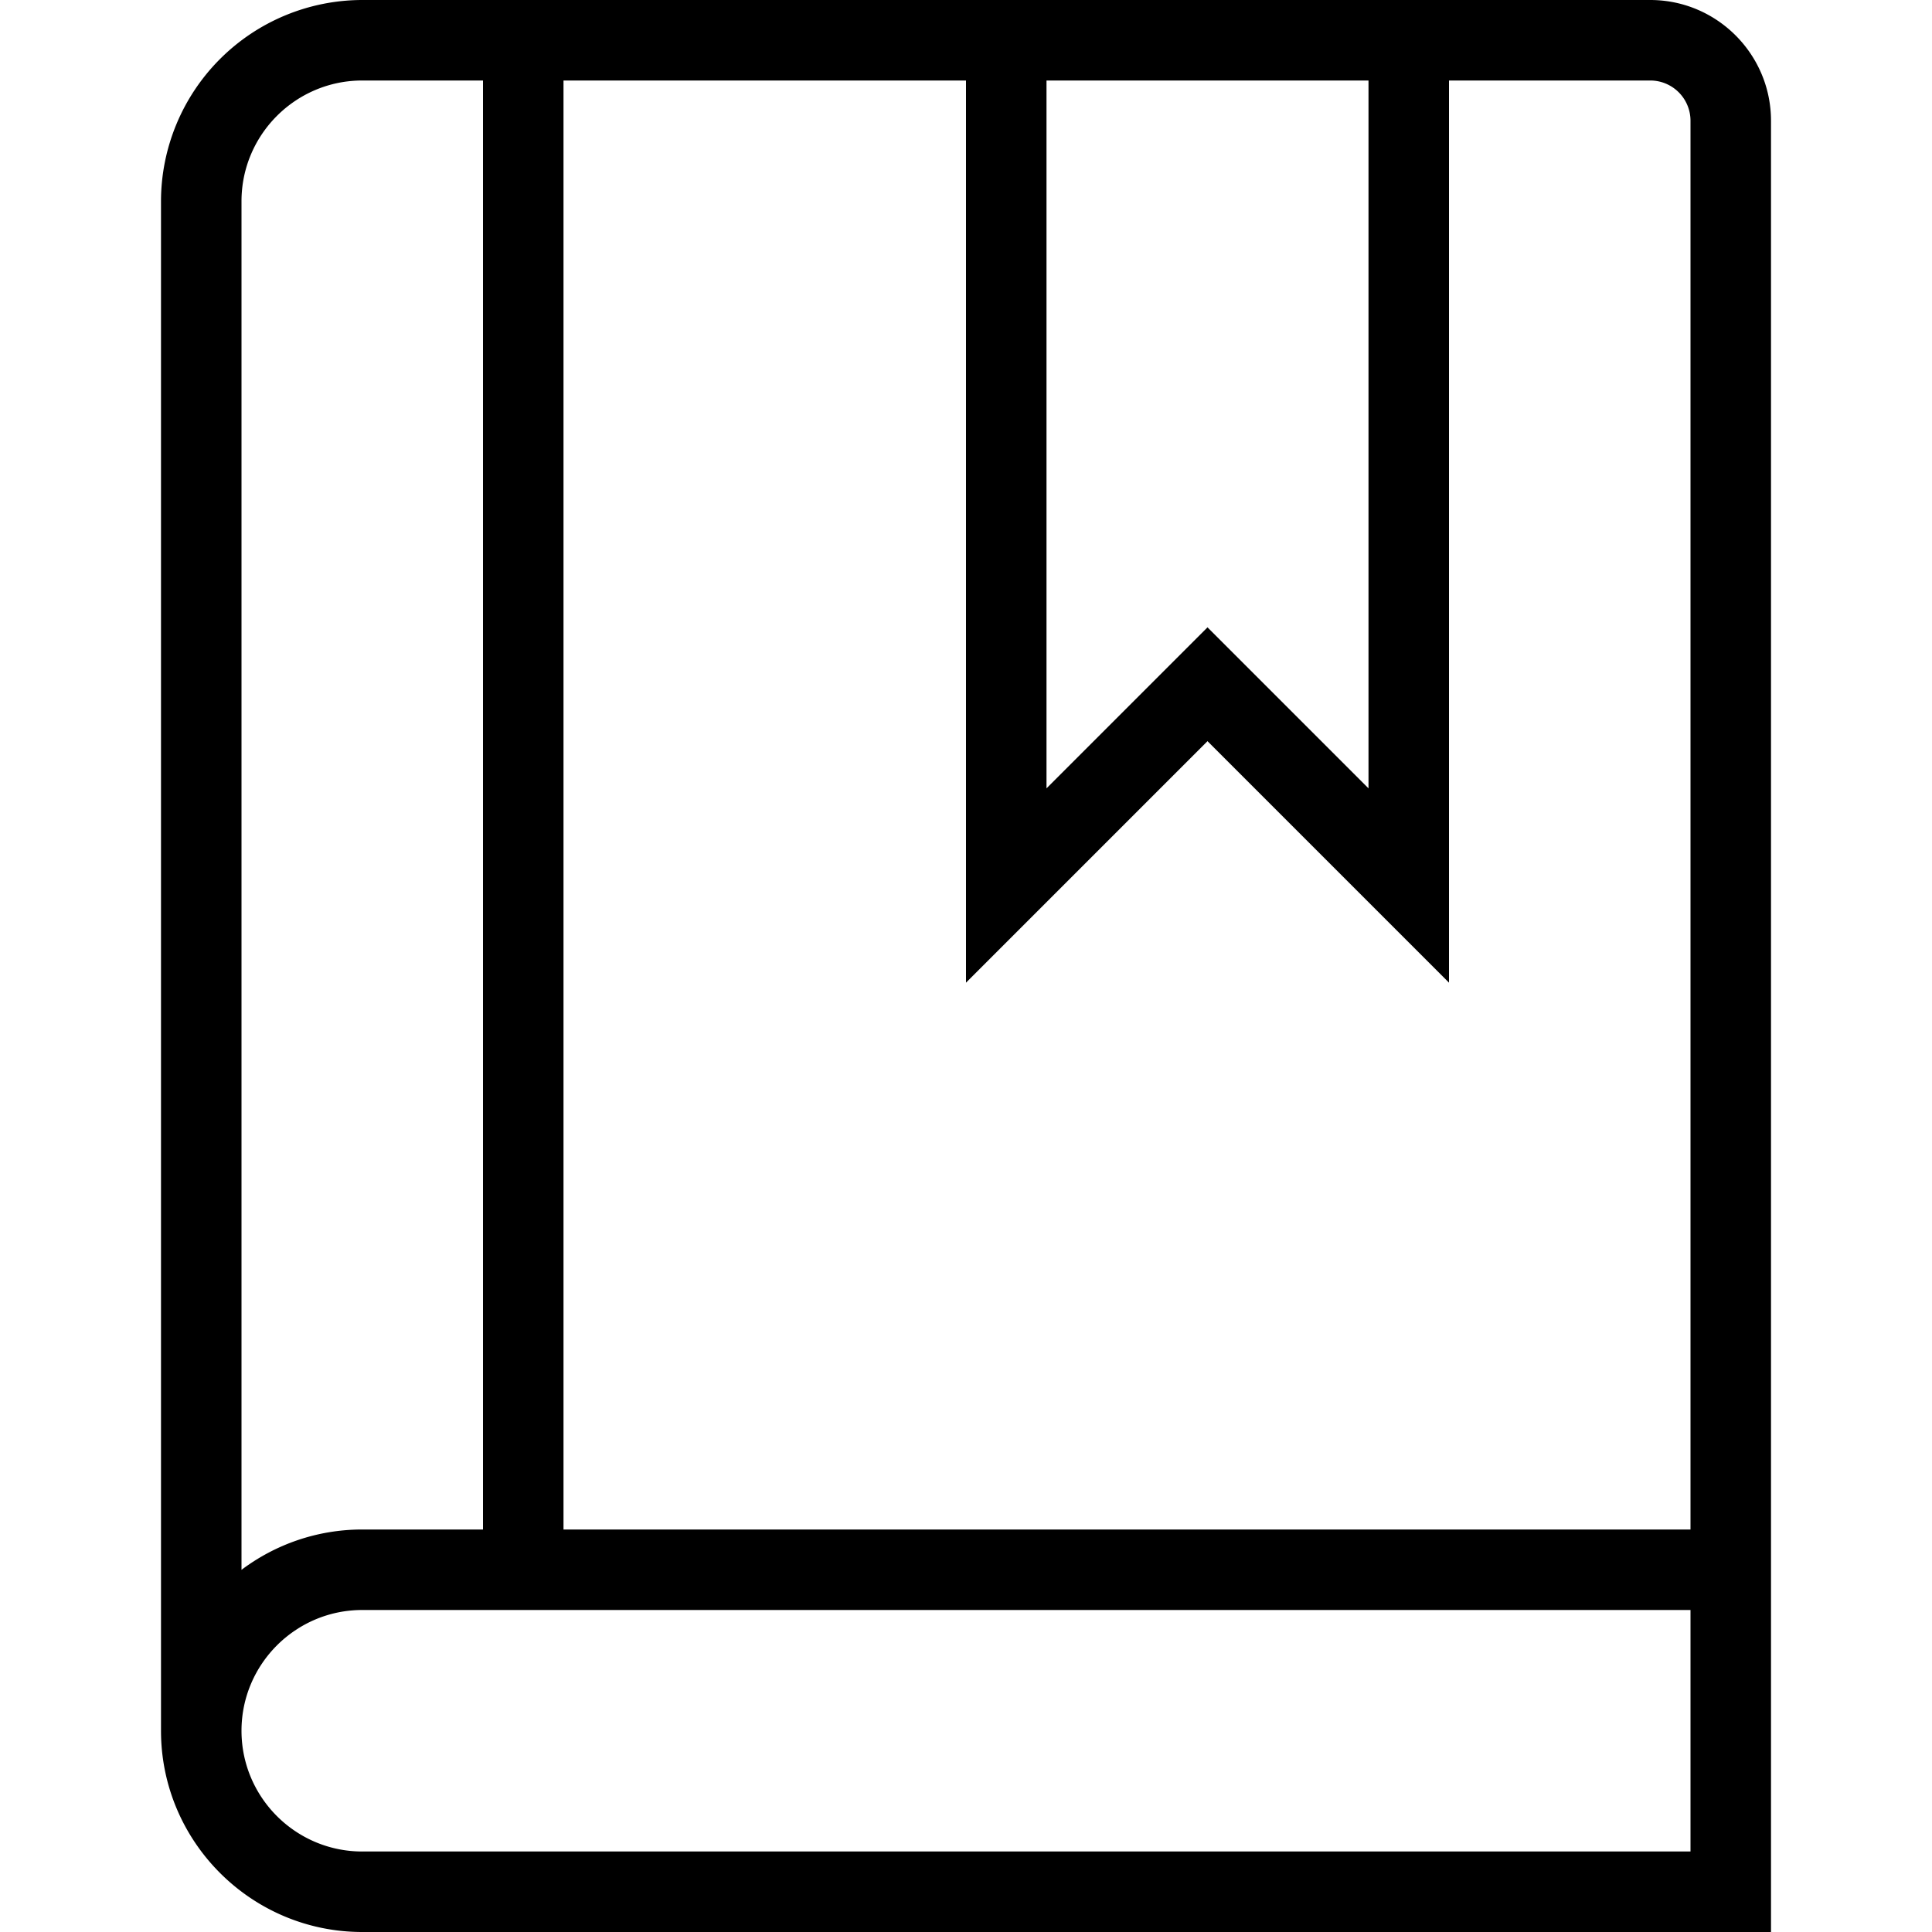 <svg xmlns="http://www.w3.org/2000/svg" width="512" height="512" data-name="Layer 1" viewBox="0 0 24 24"><path d="M20.5 0h-16A2.503 2.503 0 0 0 2 2.5v19C2 22.878 3.122 24 4.5 24H22V1.5c0-.827-.673-1.5-1.5-1.5Zm.5 1.5V19H7V1h5v11.207l3-3 3 3V1h2.5a.5.5 0 0 1 .5.5ZM13 1h4v8.793l-2-2-2 2V1ZM4.5 1H6v18H4.5c-.562 0-1.082.187-1.5.501V2.5C3 1.673 3.673 1 4.5 1Zm0 22c-.827 0-1.5-.673-1.5-1.5S3.673 20 4.5 20H21v3H4.5Z"/></svg>